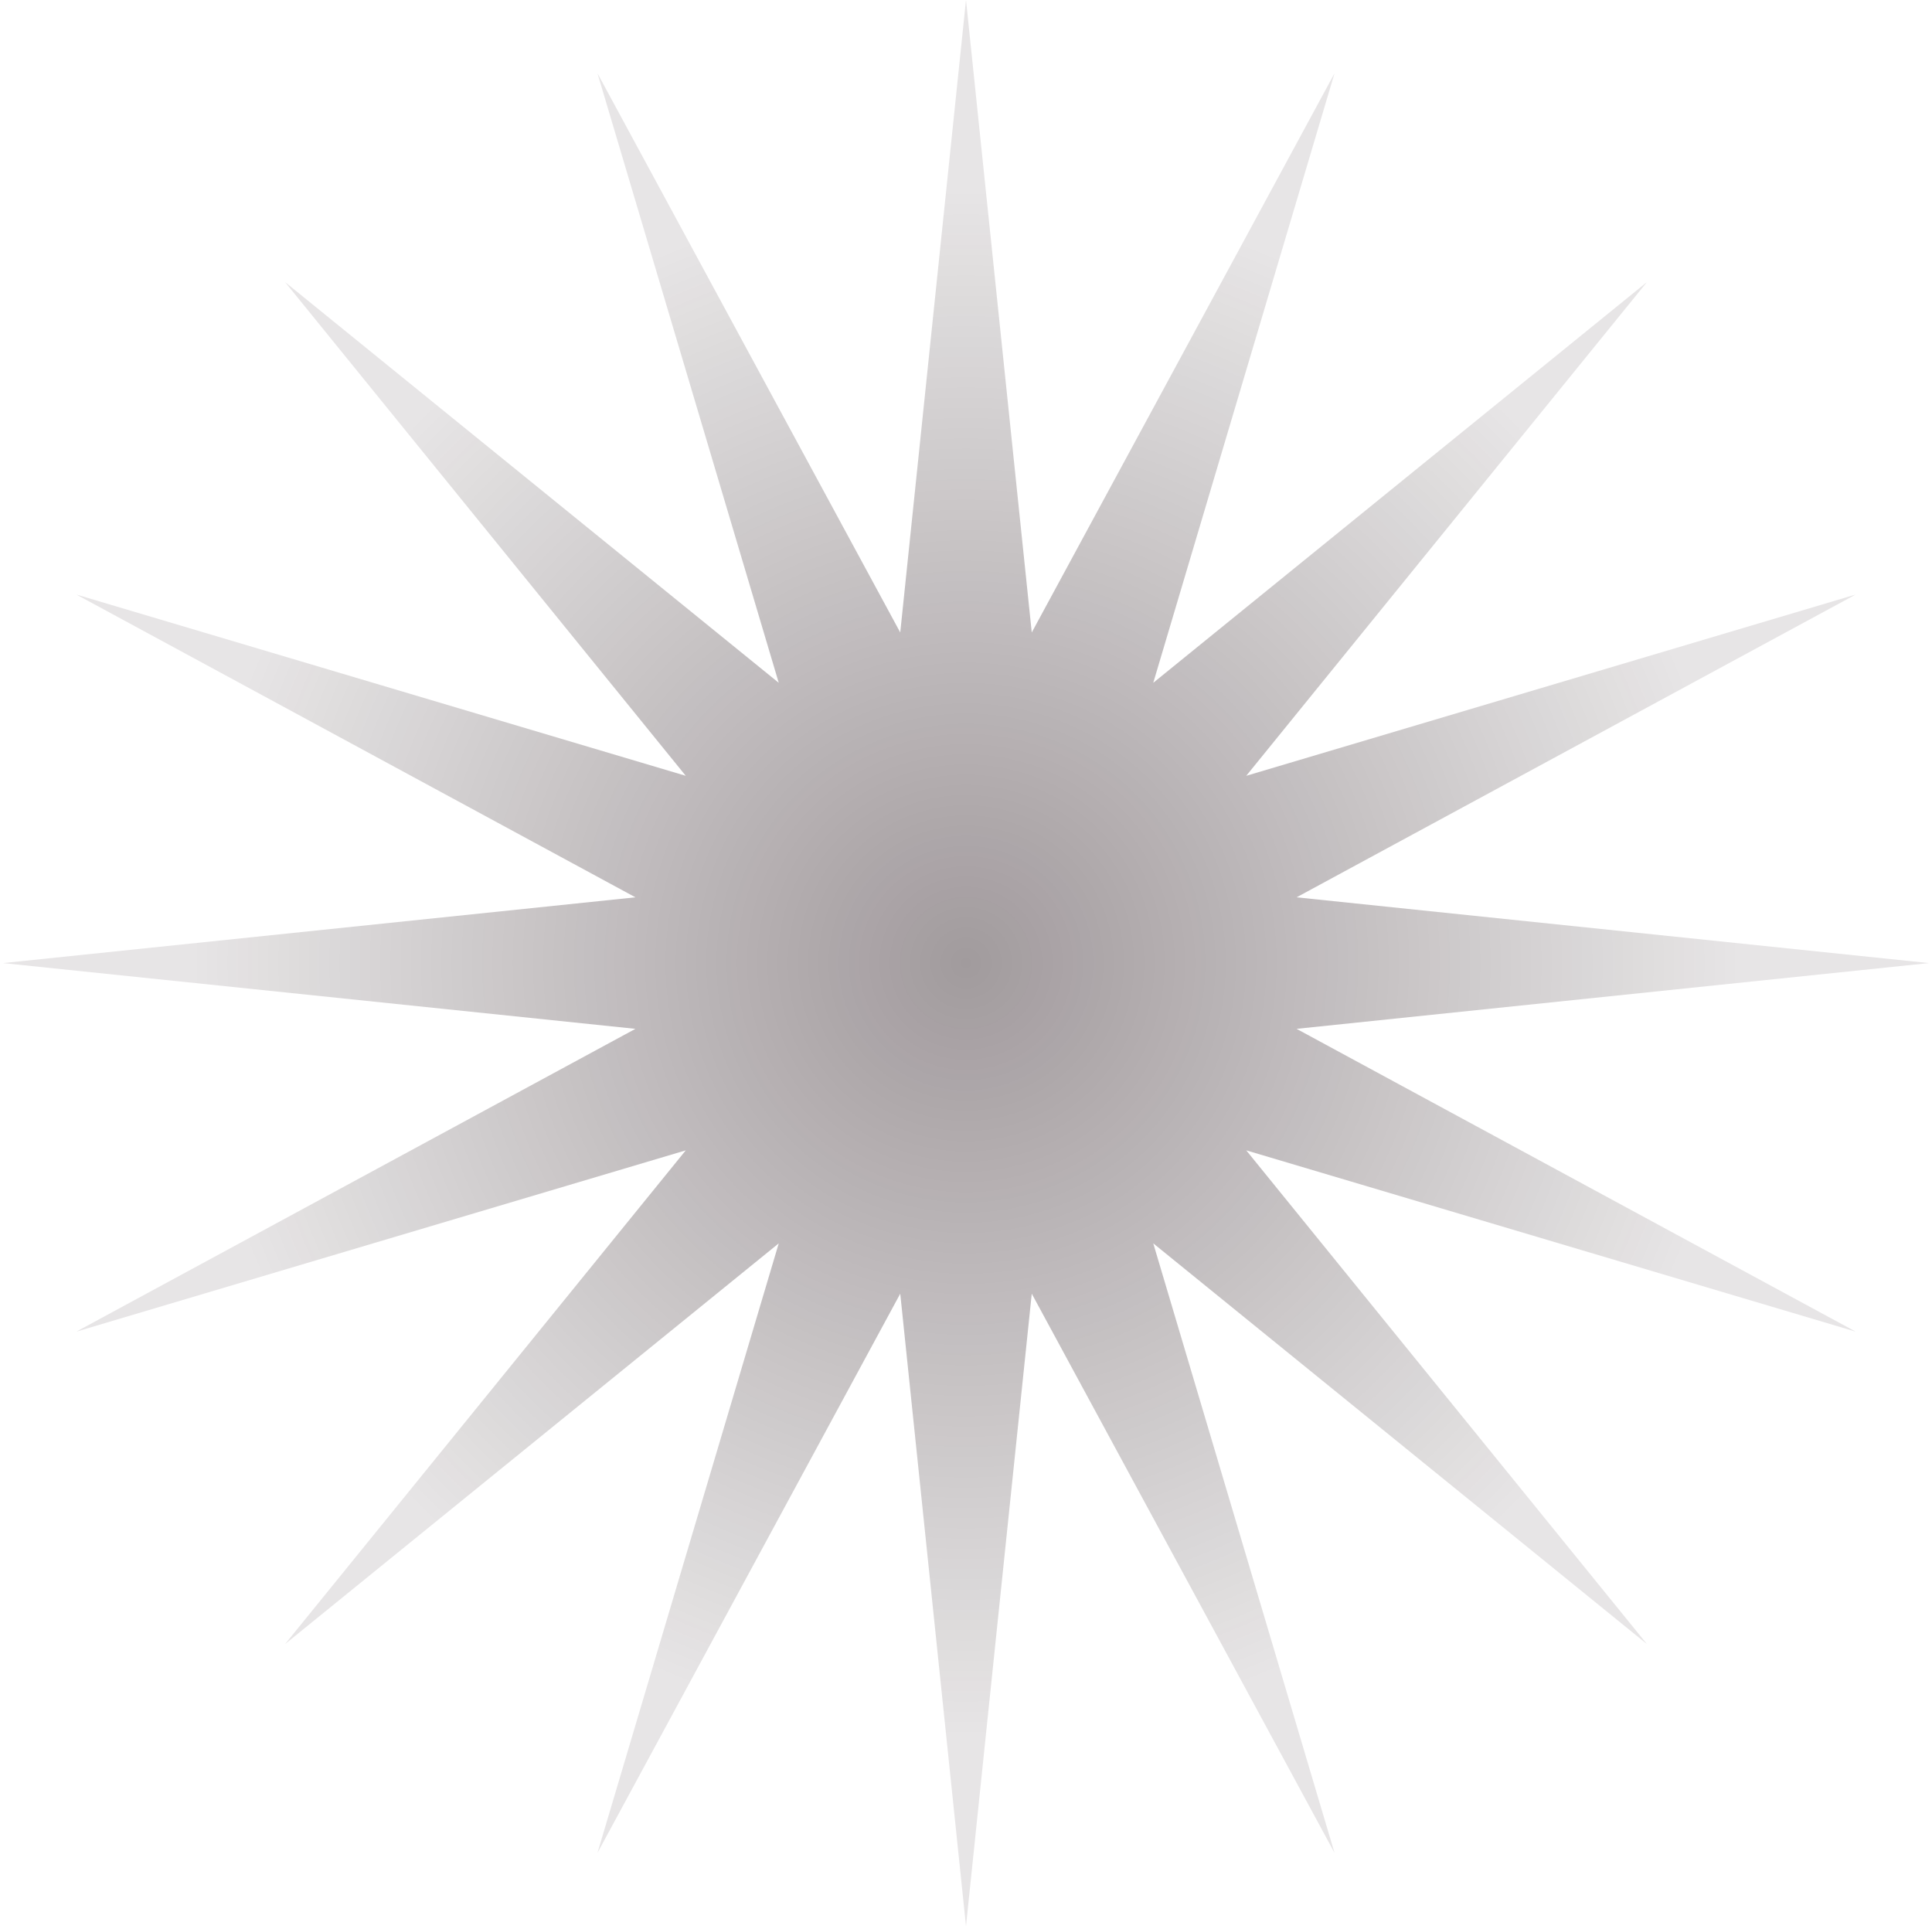 <svg width="321" height="320" viewBox="0 0 321 320" fill="none" xmlns="http://www.w3.org/2000/svg">
<path d="M160.5 0L171.425 105.076L221.729 12.179L191.612 113.438L273.637 46.863L207.062 128.888L308.321 98.771L215.424 149.075L320.5 160L215.424 170.925L308.321 221.229L207.062 191.112L273.637 273.137L191.612 206.562L221.729 307.821L171.425 214.924L160.5 320L149.575 214.924L99.271 307.821L129.388 206.562L47.363 273.137L113.938 191.112L12.679 221.229L105.576 170.925L0.5 160L105.576 149.075L12.679 98.771L113.938 128.888L47.363 46.863L129.388 113.438L99.271 12.179L149.575 105.076L160.5 0Z" fill="url(#paint0_radial_890_363)" fill-opacity="0.4"/>
<defs>
<radialGradient id="paint0_radial_890_363" cx="0" cy="0" r="1" gradientUnits="userSpaceOnUse" gradientTransform="translate(160.5 159.999) rotate(90) scale(130.069 130.069)">
<stop stop-color="#15040A"/>
<stop offset="1" stop-color="#15040A" stop-opacity="0.25"/>
</radialGradient>
</defs>
</svg>
